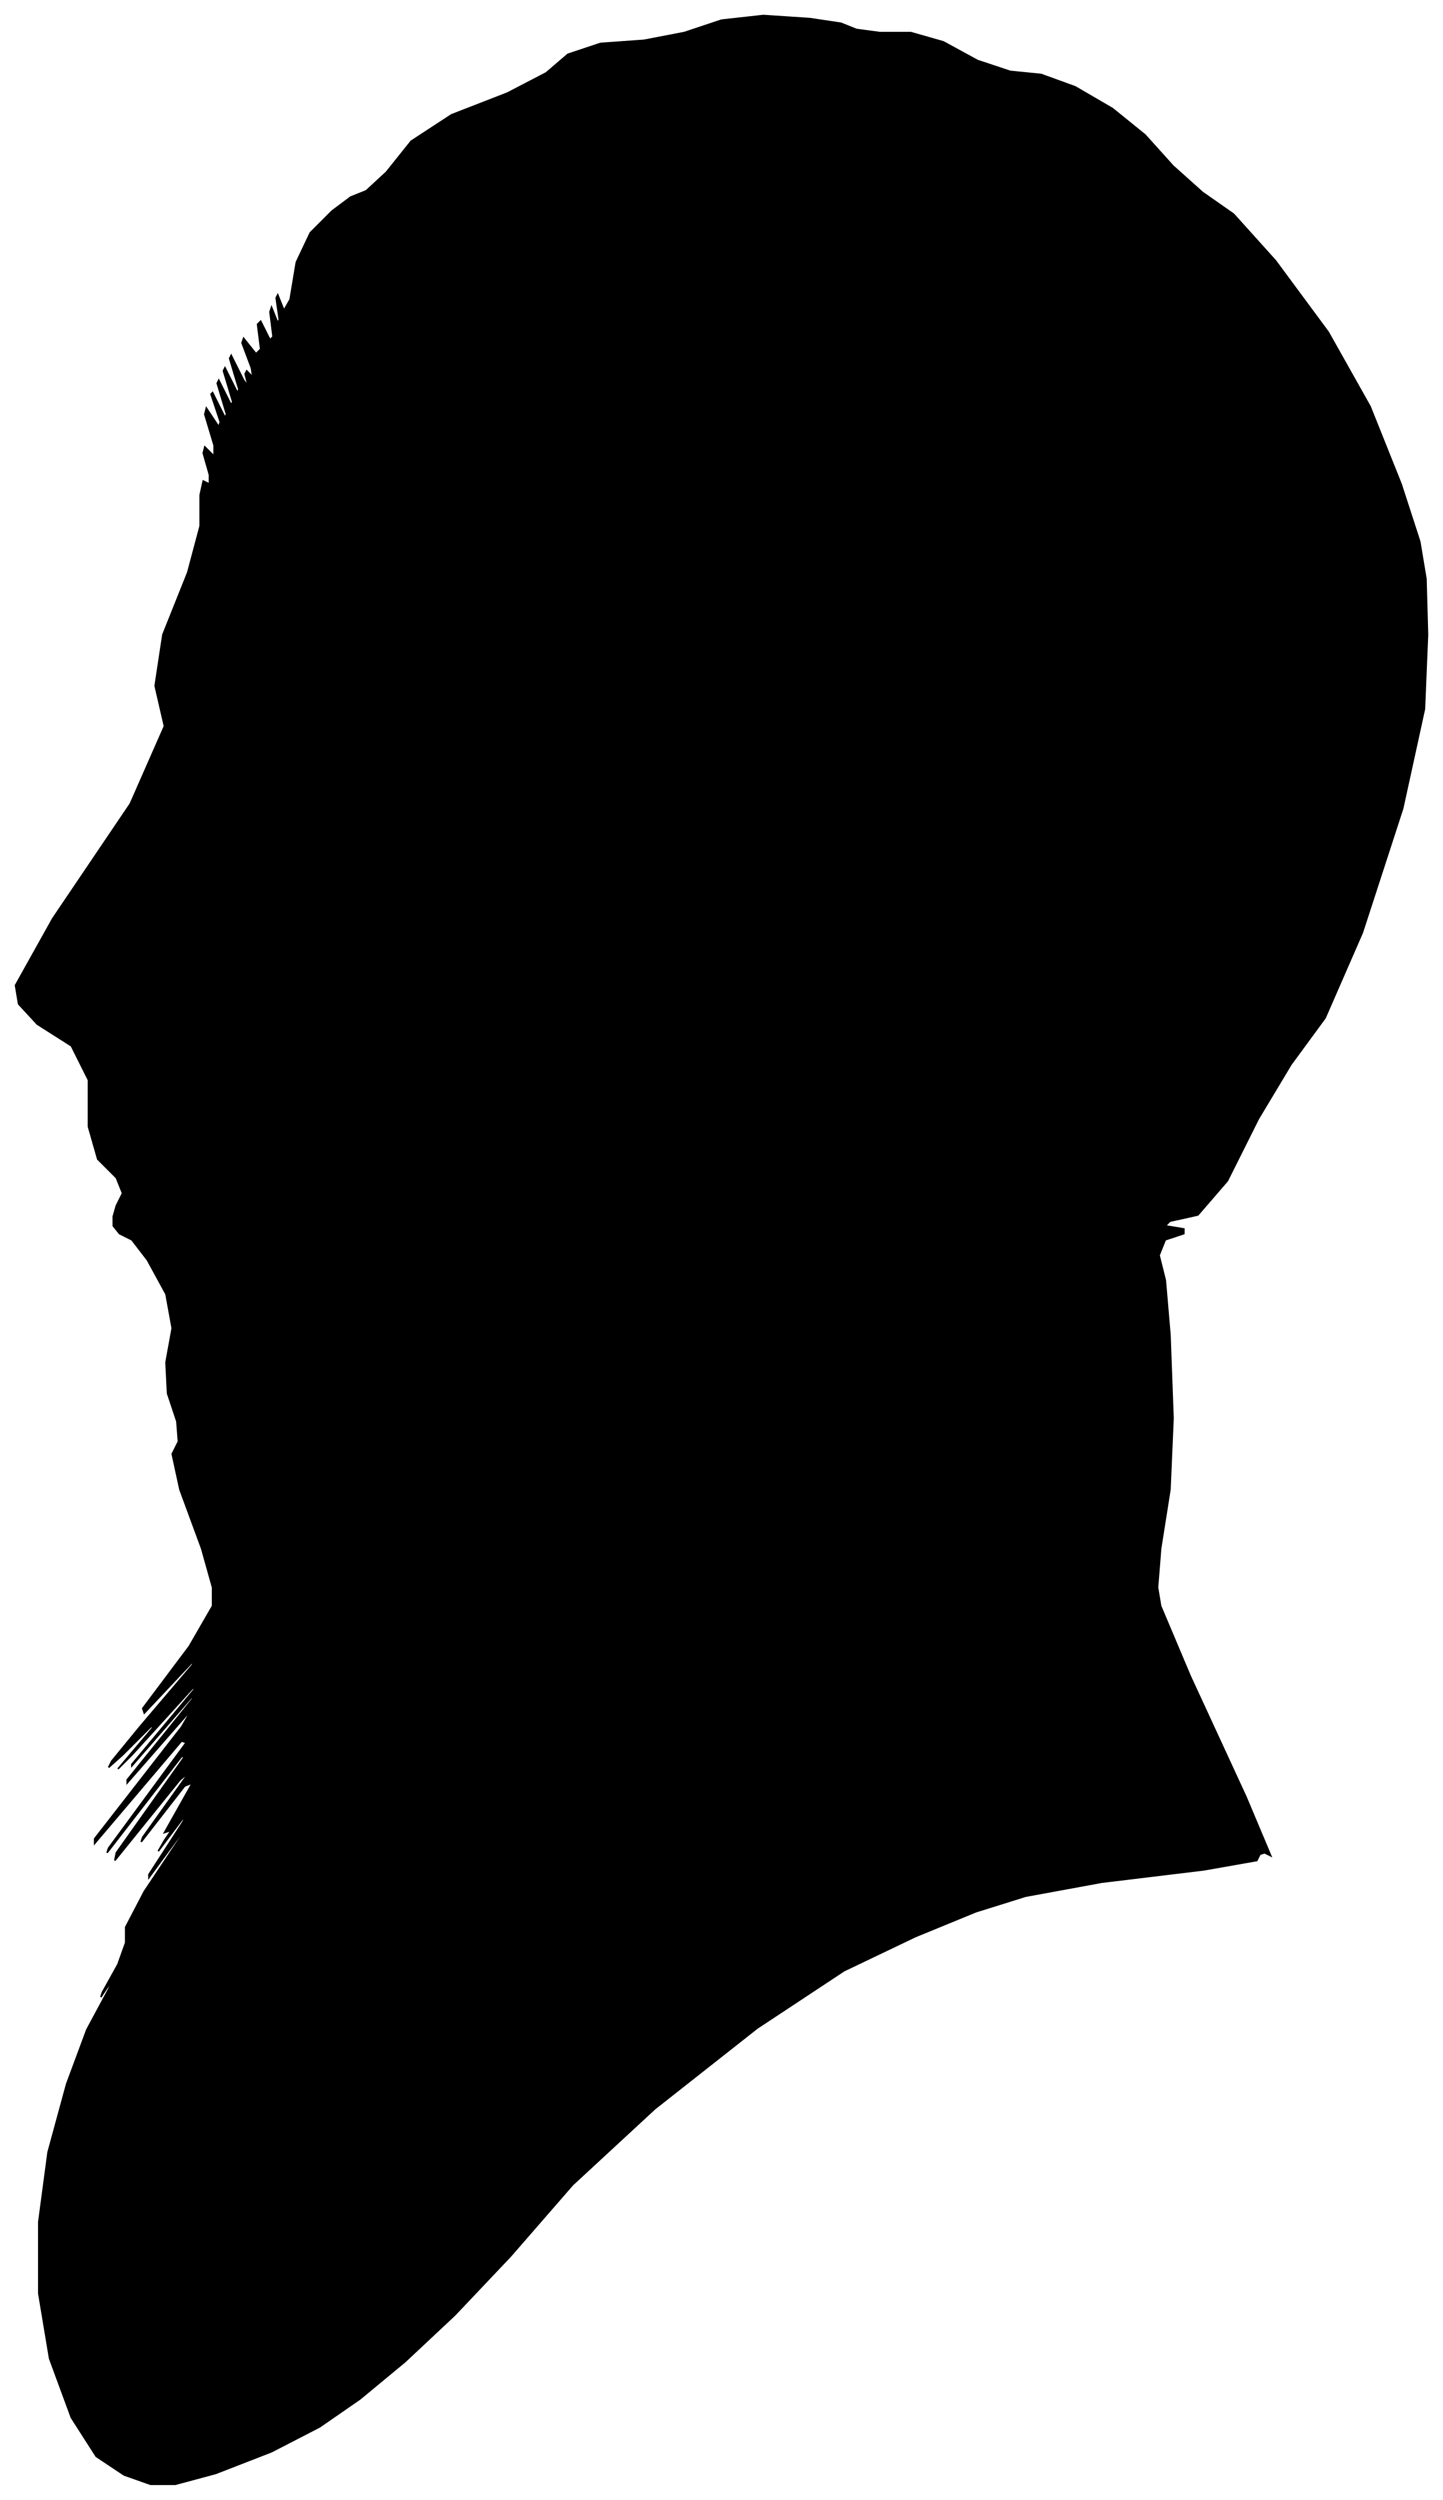 <?xml version="1.0" encoding="UTF-8"?>
<svg xmlns="http://www.w3.org/2000/svg" viewBox="273.00 137.00 930.00 1611.00">
  <path d="M 348.00 914.00 L 352.00 906.00 L 348.00 896.00 L 336.00 884.00 L 330.00 863.00 L 330.00 833.00 L 319.00 811.00 L 297.00 797.00 L 285.00 784.00 L 283.00 772.00 L 307.00 729.00 L 357.00 655.00 L 379.00 605.00 L 373.00 579.00 L 378.00 546.00 L 394.00 506.00 L 402.00 476.00 L 402.00 456.00 L 404.00 447.00 L 408.00 449.00 L 408.00 443.00 L 404.00 429.00 L 405.00 425.00 L 411.00 431.00 L 411.00 424.00 L 405.00 404.00 L 406.00 400.00 L 414.00 412.00 L 415.00 409.00 L 409.00 391.00 L 410.00 390.00 L 418.00 406.00 L 419.00 404.00 L 413.00 384.00 L 414.00 382.00 L 422.00 398.00 L 423.00 396.00 L 417.00 376.00 L 418.00 374.00 L 426.00 390.00 L 427.00 388.00 L 421.00 368.00 L 422.00 366.00 L 430.00 382.00 L 433.00 386.00 L 431.00 378.00 L 432.00 376.00 L 436.00 380.00 L 435.00 374.00 L 429.00 358.00 L 430.00 355.00 L 438.00 365.00 L 441.00 362.00 L 439.00 346.00 L 441.00 344.00 L 447.00 356.00 L 449.00 354.00 L 447.00 338.00 L 448.00 335.00 L 452.00 345.00 L 453.00 343.00 L 451.00 329.00 L 452.00 327.00 L 456.00 337.00 L 460.00 330.00 L 464.00 306.00 L 473.00 287.00 L 487.00 273.00 L 499.00 264.00 L 509.00 260.00 L 522.00 248.00 L 538.00 228.00 L 564.00 211.00 L 600.00 197.00 L 625.00 184.00 L 639.00 172.00 L 660.00 165.00 L 688.00 163.00 L 714.00 158.00 L 738.00 150.00 L 765.00 147.00 L 795.00 149.00 L 815.00 152.00 L 825.00 156.00 L 840.00 158.00 L 860.00 158.00 L 881.00 164.00 L 903.00 176.00 L 924.00 183.00 L 944.00 185.00 L 966.00 193.00 L 990.00 207.00 L 1011.00 224.00 L 1029.00 244.00 L 1048.00 261.00 L 1068.00 275.00 L 1095.00 305.00 L 1129.00 351.00 L 1156.00 399.00 L 1176.00 449.00 L 1188.00 486.00 L 1192.00 510.00 L 1193.00 546.00 L 1191.00 594.00 L 1177.00 658.00 L 1151.00 738.00 L 1127.00 793.00 L 1105.00 823.00 L 1084.00 858.00 L 1064.00 898.00 L 1045.00 920.00 L 1027.00 924.00 L 1024.00 927.00 L 1036.00 929.00 L 1036.00 932.00 L 1024.00 936.00 L 1020.00 946.00 L 1024.00 962.00 L 1027.00 997.00 L 1029.00 1051.00 L 1027.00 1097.00 L 1021.00 1135.00 L 1019.00 1160.00 L 1021.00 1172.00 L 1040.00 1217.00 L 1076.00 1295.00 L 1092.00 1333.00 L 1088.00 1331.00 L 1085.00 1332.00 L 1083.00 1336.00 L 1049.00 1342.00 L 983.00 1350.00 L 934.00 1359.00 L 902.00 1369.00 L 863.00 1385.00 L 817.00 1407.00 L 761.00 1444.00 L 695.00 1496.00 L 642.00 1545.00 L 602.00 1591.00 L 566.00 1629.00 L 534.00 1659.00 L 505.00 1683.00 L 479.00 1701.00 L 448.00 1717.00 L 412.00 1731.00 L 386.00 1738.00 L 370.00 1738.00 L 353.00 1732.00 L 335.00 1720.00 L 319.00 1695.00 L 305.00 1657.00 L 298.00 1615.00 L 298.00 1569.00 L 304.00 1524.00 L 316.00 1480.00 L 329.00 1445.00 L 343.00 1419.00 L 346.00 1412.00 L 338.00 1424.00 L 339.00 1421.00 L 349.00 1403.00 L 354.00 1389.00 L 354.00 1379.00 L 366.00 1356.00 L 390.00 1320.00 L 391.00 1317.00 L 369.00 1347.00 L 369.00 1345.00 L 391.00 1311.00 L 393.00 1306.00 L 375.00 1330.00 L 379.00 1323.00 L 405.00 1285.00 L 406.00 1283.00 L 382.00 1317.00 L 379.00 1318.00 L 397.00 1286.00 L 392.00 1288.00 L 364.00 1324.00 L 365.00 1321.00 L 395.00 1279.00 L 389.00 1284.00 L 347.00 1336.00 L 348.00 1331.00 L 392.00 1269.00 L 390.00 1269.00 L 342.00 1331.00 L 343.00 1328.00 L 393.00 1260.00 L 390.00 1259.00 L 334.00 1325.00 L 334.00 1322.00 L 390.00 1250.00 L 397.00 1238.00 L 355.00 1286.00 L 355.00 1284.00 L 397.00 1232.00 L 398.00 1229.00 L 358.00 1275.00 L 358.00 1274.00 L 398.00 1226.00 L 398.00 1224.00 L 358.00 1268.00 L 349.00 1277.00 L 371.00 1251.00 L 372.00 1248.00 L 352.00 1268.00 L 343.00 1276.00 L 345.00 1272.00 L 363.00 1250.00 L 397.00 1210.00 L 398.00 1207.00 L 366.00 1241.00 L 365.00 1238.00 L 395.00 1198.00 L 410.00 1172.00 L 410.00 1160.00 L 403.00 1135.00 L 389.00 1097.00 L 384.00 1074.00 L 388.00 1066.00 L 387.00 1053.00 L 381.00 1035.00 L 380.00 1015.00 L 384.00 993.00 L 380.00 971.00 L 368.00 949.00 L 358.00 936.00 L 350.00 932.00 L 346.00 927.00 L 346.00 921.00 L 348.00 914.00 Z" fill="black" stroke="black" stroke-width="1"/>
</svg>